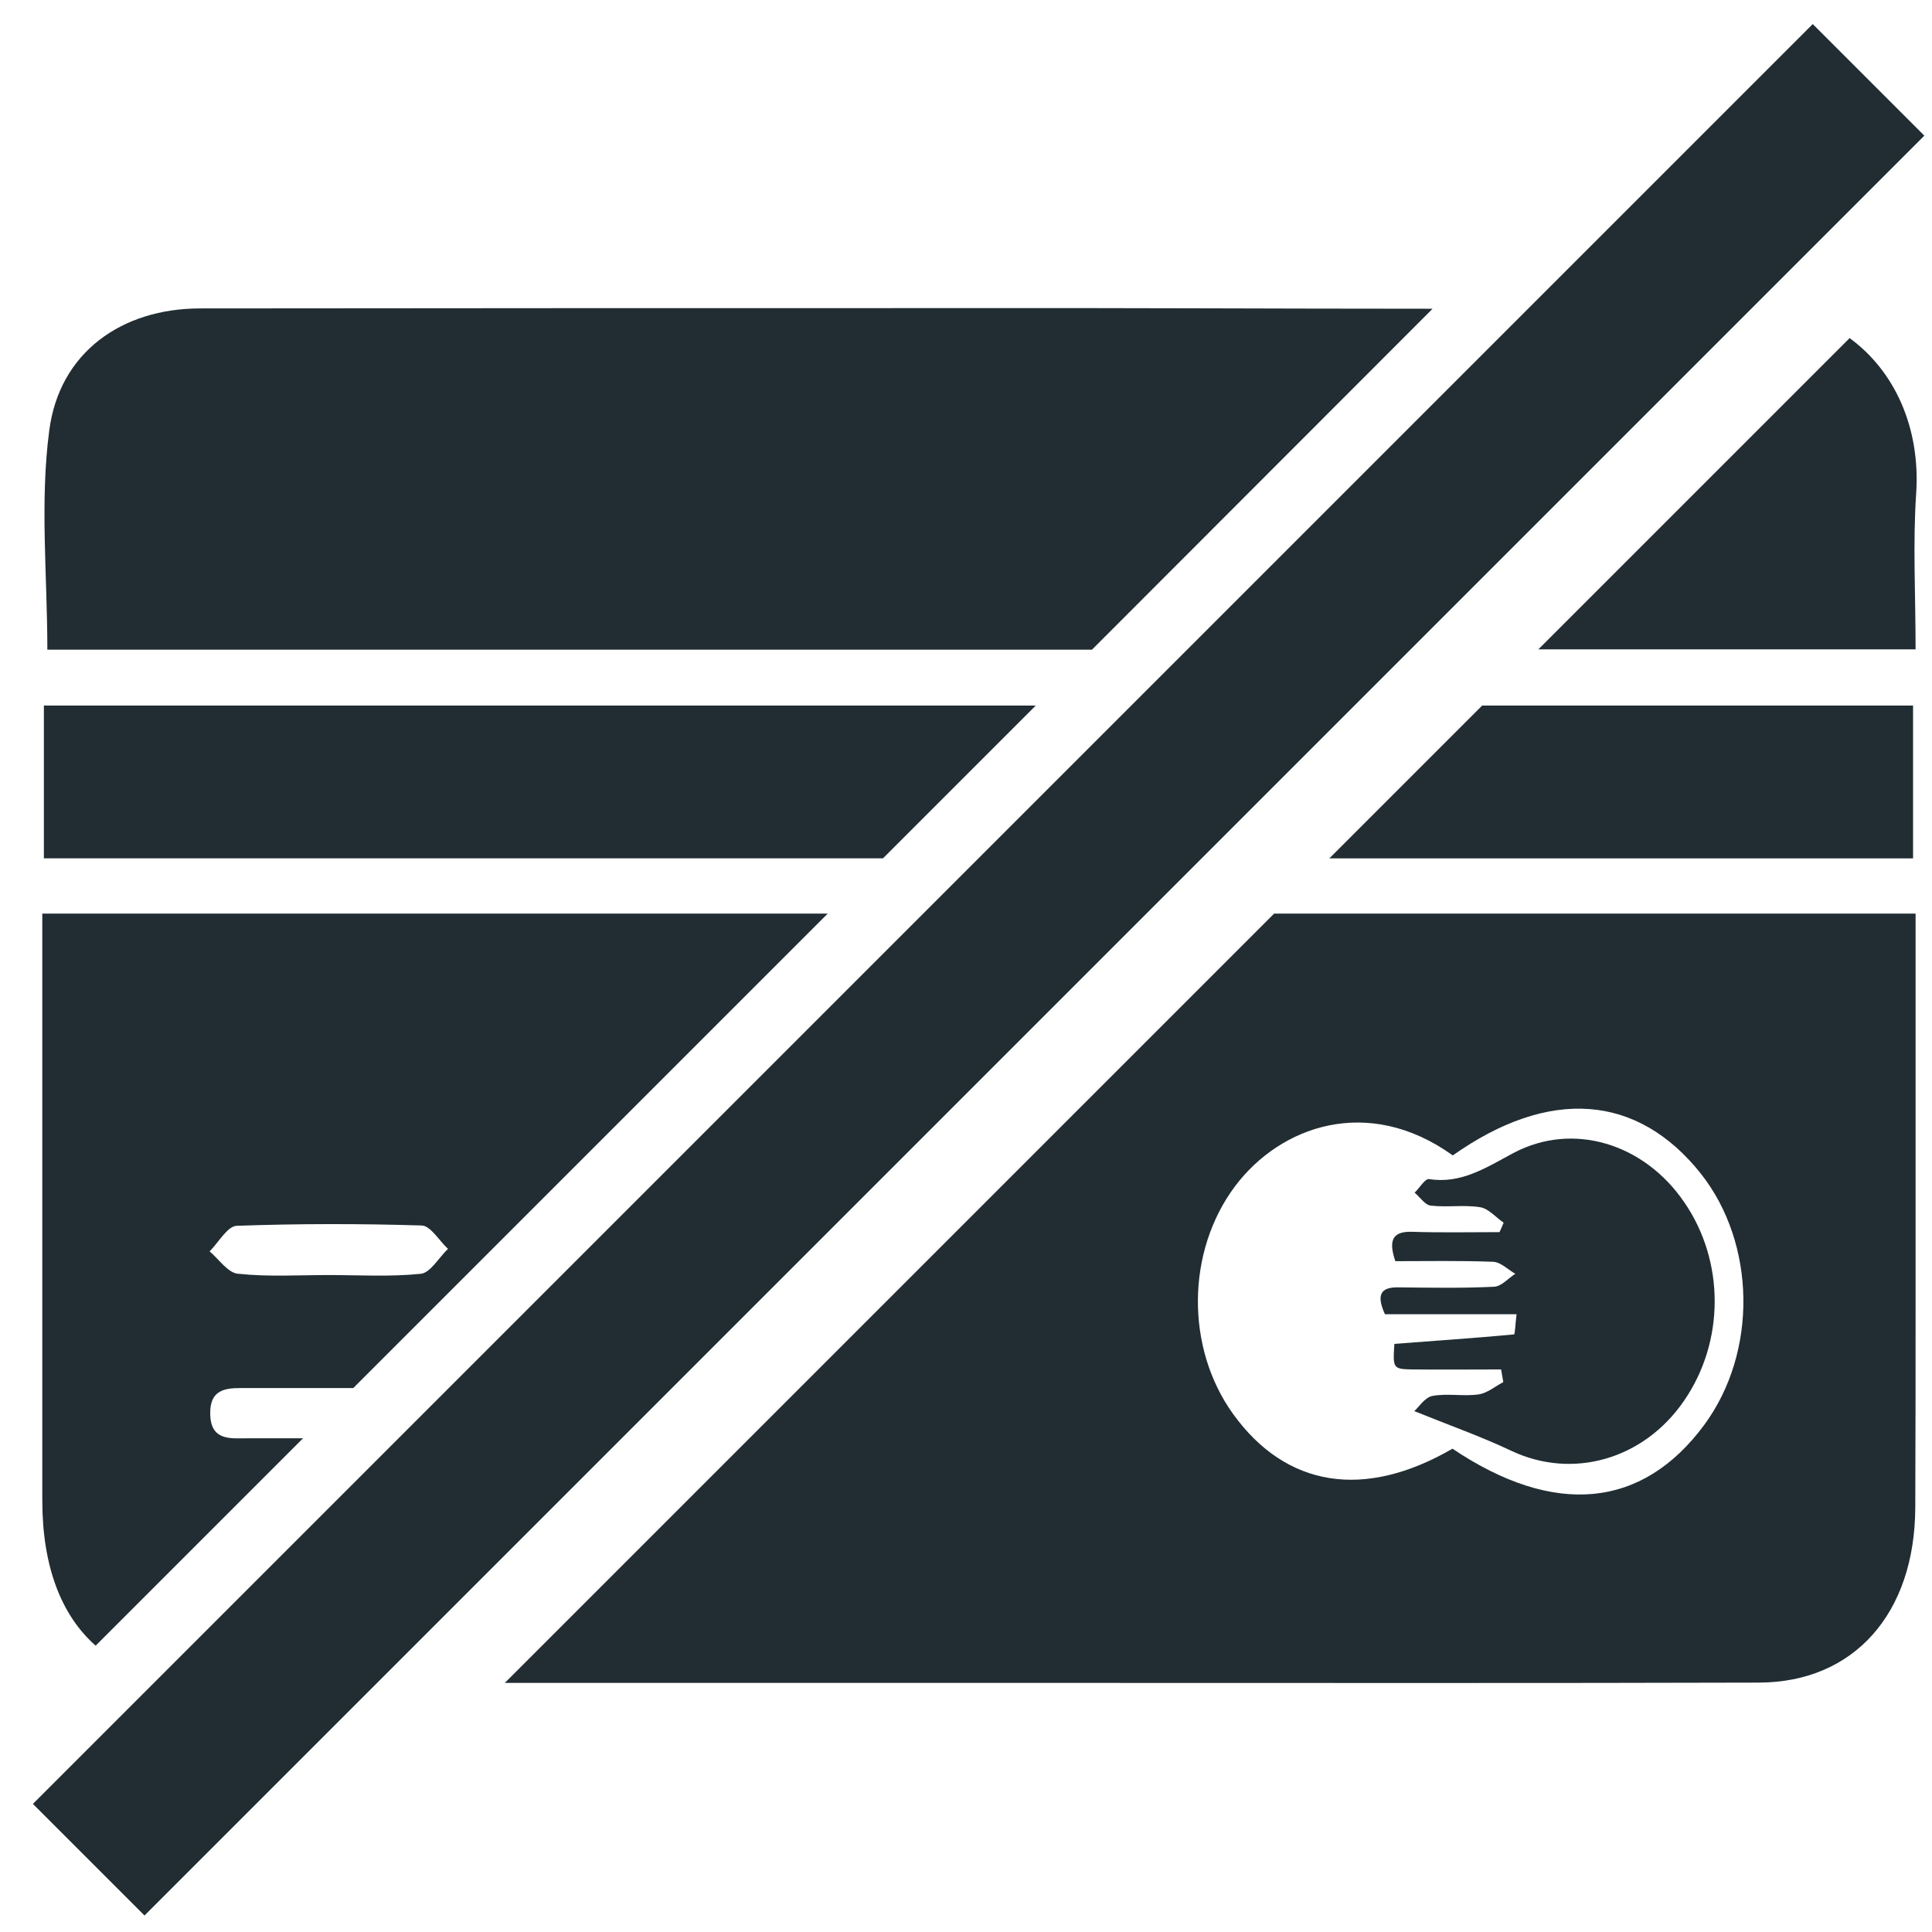 <?xml version="1.0" encoding="utf-8"?>
<!-- Generator: Adobe Illustrator 21.1.0, SVG Export Plug-In . SVG Version: 6.00 Build 0)  -->
<svg version="1.1" id="Capa_1" xmlns="http://www.w3.org/2000/svg" xmlns:xlink="http://www.w3.org/1999/xlink" x="0px" y="0px"
	 viewBox="0 0 612 612" style="enable-background:new 0 0 612 612;" xml:space="preserve" width="612" height="612">
<style type="text/css">
	.st0{fill:#FFFFFF;}
	.st1{fill:#304A54;}
	.st2{fill:#FAFCFC;}
	.st3{fill:#FFFFFF;stroke:#FFFFFF;stroke-width:0.75;stroke-miterlimit:10;}
	.st4{fill:#212D33;}
	.st5{fill:#FFFFFF;stroke:#212D33;stroke-miterlimit:10;}
	.st6{fill:#212D33;stroke:#212D33;stroke-miterlimit:10;}
	.st7{fill:#03898F;}
	.st8{fill:#2A2A2A;}
	.st9{fill:#29BF29;}
	.st10{fill:#2DA9F6;stroke:#2DA9F6;stroke-width:8;stroke-miterlimit:10;}
	.st11{fill:#45707F;}
	.st12{fill:#2B393F;}
	.st13{fill:#FCFCFC;}
	.st14{fill:#FBFBFB;}
	.st15{fill:#FEFEFE;}
	.st16{fill:#292929;}
	.st17{fill:#FFA500;}
	.st18{fill:#2DA9F6;}
	.st19{fill:#A2A2A2;}
	.st20{fill:none;stroke:#2A2A2A;stroke-width:20;stroke-miterlimit:10;}
	.st21{fill:#FFFFFF;stroke:#2A2A2A;stroke-width:22;stroke-miterlimit:10;}
	.st22{fill:none;}
	.st23{fill:none;stroke:#212D33;stroke-width:50;stroke-miterlimit:10;}
</style>
<g>
	<path class="st4" d="M585.9,107.1l-98.6,98.6c39.8,0,79.6,0,119.5,0c0-17.4-0.9-33.6,0.2-49.6C608.3,135.6,600.3,117.6,585.9,107.1
		z"/>
	<path class="st4" d="M302.9,97.6c-79.8,0-159.7,0-239.5,0.1c-24.8,0-44.6,13.9-47.8,38.7c-3,22.6-0.6,46.1-0.6,69.4
		c110.2,0,220.4,0,330.9,0L453.8,97.8C403.5,97.8,353.2,97.5,302.9,97.6z"/>
	<path class="st4" d="M606,271.9c0-16.9,0-32.8,0-48.4c-45.5,0-91,0-136.5,0l-48.4,48.4C482.7,271.9,544.4,271.9,606,271.9z"/>
	<path class="st4" d="M13.9,223.5c0,16.6,0,32.2,0,48.4c88.7,0,177.2,0,265.8,0l48.4-48.4C223.3,223.5,118.6,223.5,13.9,223.5z"/>
	<g>
		<path class="st22" d="M460.2,366c-26.9-19.4-54.7-9.3-69,9.8c-15.4,20.6-15.7,51.1-0.6,72.1c16.8,23.3,41.6,27.2,69.5,11
			c32.4,21.6,60.3,18.9,79.8-7.6c16.9-23,16.4-57.3-1.1-79.4C518.6,346.5,490.8,344.5,460.2,366z M533.6,443.9
			c-12.8,18.6-35.3,24.8-54.6,15.8c-9.5-4.5-19.4-8-30.8-12.6c1.3-1.1,3.3-4.3,5.7-4.8c4.8-0.9,9.8,0.1,14.7-0.5
			c2.7-0.4,5.2-2.5,7.8-3.9c-0.2-1.3-0.5-2.6-0.7-4c-9.3,0-18.6,0.1-27.9,0c-6.4-0.1-6.4-0.3-5.9-8.1c12.6-0.9,25.3-1.8,37.9-3
			c0.3,0,0.4-3.1,0.8-6.4c-7.4,0-14.4,0-21.3,0c-6.7,0-13.5,0-20.4,0c-2.6-5.8-1.7-8.5,4.2-8.5c10.1,0.1,20.3,0.3,30.4-0.2
			c2.3-0.1,4.5-2.7,6.7-4.1c-2.3-1.3-4.6-3.7-7-3.8c-10.4-0.4-20.8-0.2-31-0.2c-2.5-7.3-0.3-9.4,5.5-9.3c9.2,0.3,18.3,0.1,27.5,0.1
			c0.4-1,0.8-2,1.3-3c-2.5-1.7-4.9-4.5-7.5-4.9c-5.1-0.8-10.4,0.1-15.6-0.5c-1.8-0.2-3.4-2.7-5.1-4.1c1.5-1.5,3.3-4.5,4.6-4.3
			c10.1,1.6,18-3.6,26.6-8.2c19-10.1,41.5-3.1,54.4,15.6C546.6,399.6,546.6,425.1,533.6,443.9z"/>
		<path class="st22" d="M75.5,403.7c9.4,1,18.9,0.4,28.4,0.4c0,0,0,0,0,0c9.8,0,19.6,0.7,29.3-0.4c3.1-0.3,5.8-5.2,8.6-7.9
			c-2.8-2.6-5.5-7.3-8.3-7.4c-19.6-0.6-39.2-0.7-58.7,0.1c-2.9,0.1-5.7,5.2-8.5,8.1C69.4,398.9,72.3,403.4,75.5,403.7z"/>
		<path class="st4" d="M78.1,439.7c11.3,0,22.5,0,33.8,0l150.3-150.3c-82.9,0-165.8,0-248.8,0c0,3.8,0,6.8,0,9.9
			c0,58.7,0,117.4,0,176c0,20.7,5.9,36.3,16.9,46l65.7-65.7c-5.8,0-11.6,0-17.3,0c-5.4,0-12.2,1.1-12.1-8.1
			C66.6,439.2,72.9,439.7,78.1,439.7z M66.4,396.4c2.8-2.8,5.6-7.9,8.5-8.1c19.6-0.7,39.2-0.7,58.7-0.1c2.8,0.1,5.5,4.8,8.3,7.4
			c-2.9,2.8-5.6,7.6-8.6,7.9c-9.7,1-19.5,0.4-29.3,0.4c0,0,0,0,0,0c-9.5,0-19,0.6-28.4-0.4C72.3,403.4,69.4,398.9,66.4,396.4z"/>
		<path class="st4" d="M606.8,289.4c-67.9,0-135.6,0-203.2,0L159.9,533.1c63.4,0,126.8,0,190.1,0c69.1,0,138.2,0.1,207.2-0.1
			c30.1-0.1,49.4-21.9,49.5-55.5c0.1-22.6,0.1-45.3,0.1-67.9C606.8,369.8,606.8,330,606.8,289.4z M539.9,451.3
			c-19.6,26.6-47.5,29.3-79.8,7.6c-27.9,16.2-52.7,12.3-69.5-11c-15.1-21-14.8-51.5,0.6-72.1c14.3-19.1,42.1-29.1,69-9.8
			c30.6-21.6,58.5-19.5,78.6,5.8C556.3,394,556.8,428.3,539.9,451.3z"/>
		<path class="st4" d="M479.3,365.3c-8.6,4.6-16.5,9.8-26.6,8.2c-1.3-0.2-3,2.8-4.6,4.3c1.7,1.4,3.3,3.9,5.1,4.1
			c5.2,0.6,10.5-0.3,15.6,0.5c2.7,0.4,5,3.2,7.5,4.9c-0.4,1-0.8,2-1.3,3c-9.2,0-18.3,0.2-27.5-0.1c-5.8-0.2-8,2-5.5,9.3
			c10.2,0,20.6-0.2,31,0.2c2.4,0.1,4.7,2.5,7,3.8c-2.2,1.4-4.4,4-6.7,4.1c-10.1,0.5-20.2,0.3-30.4,0.2c-5.9-0.1-6.8,2.7-4.2,8.5
			c6.9,0,13.6,0,20.4,0c6.9,0,13.8,0,21.3,0c-0.4,3.3-0.5,6.4-0.8,6.4c-12.6,1.2-25.2,2-37.9,3c-0.5,7.8-0.5,8,5.9,8.1
			c9.3,0.1,18.6,0,27.9,0c0.2,1.3,0.5,2.6,0.7,4c-2.6,1.4-5.1,3.5-7.8,3.9c-4.8,0.7-9.9-0.4-14.7,0.5c-2.4,0.5-4.4,3.7-5.7,4.8
			c11.4,4.6,21.3,8.1,30.8,12.6c19.3,9.1,41.8,2.8,54.6-15.8c13-18.8,13-44.3,0.1-63C520.8,362.2,498.2,355.2,479.3,365.3z"/>
	</g>
</g>
<line class="st23" x1="28.1" y1="589.1" x2="591.9" y2="25.3"/>
</svg>

